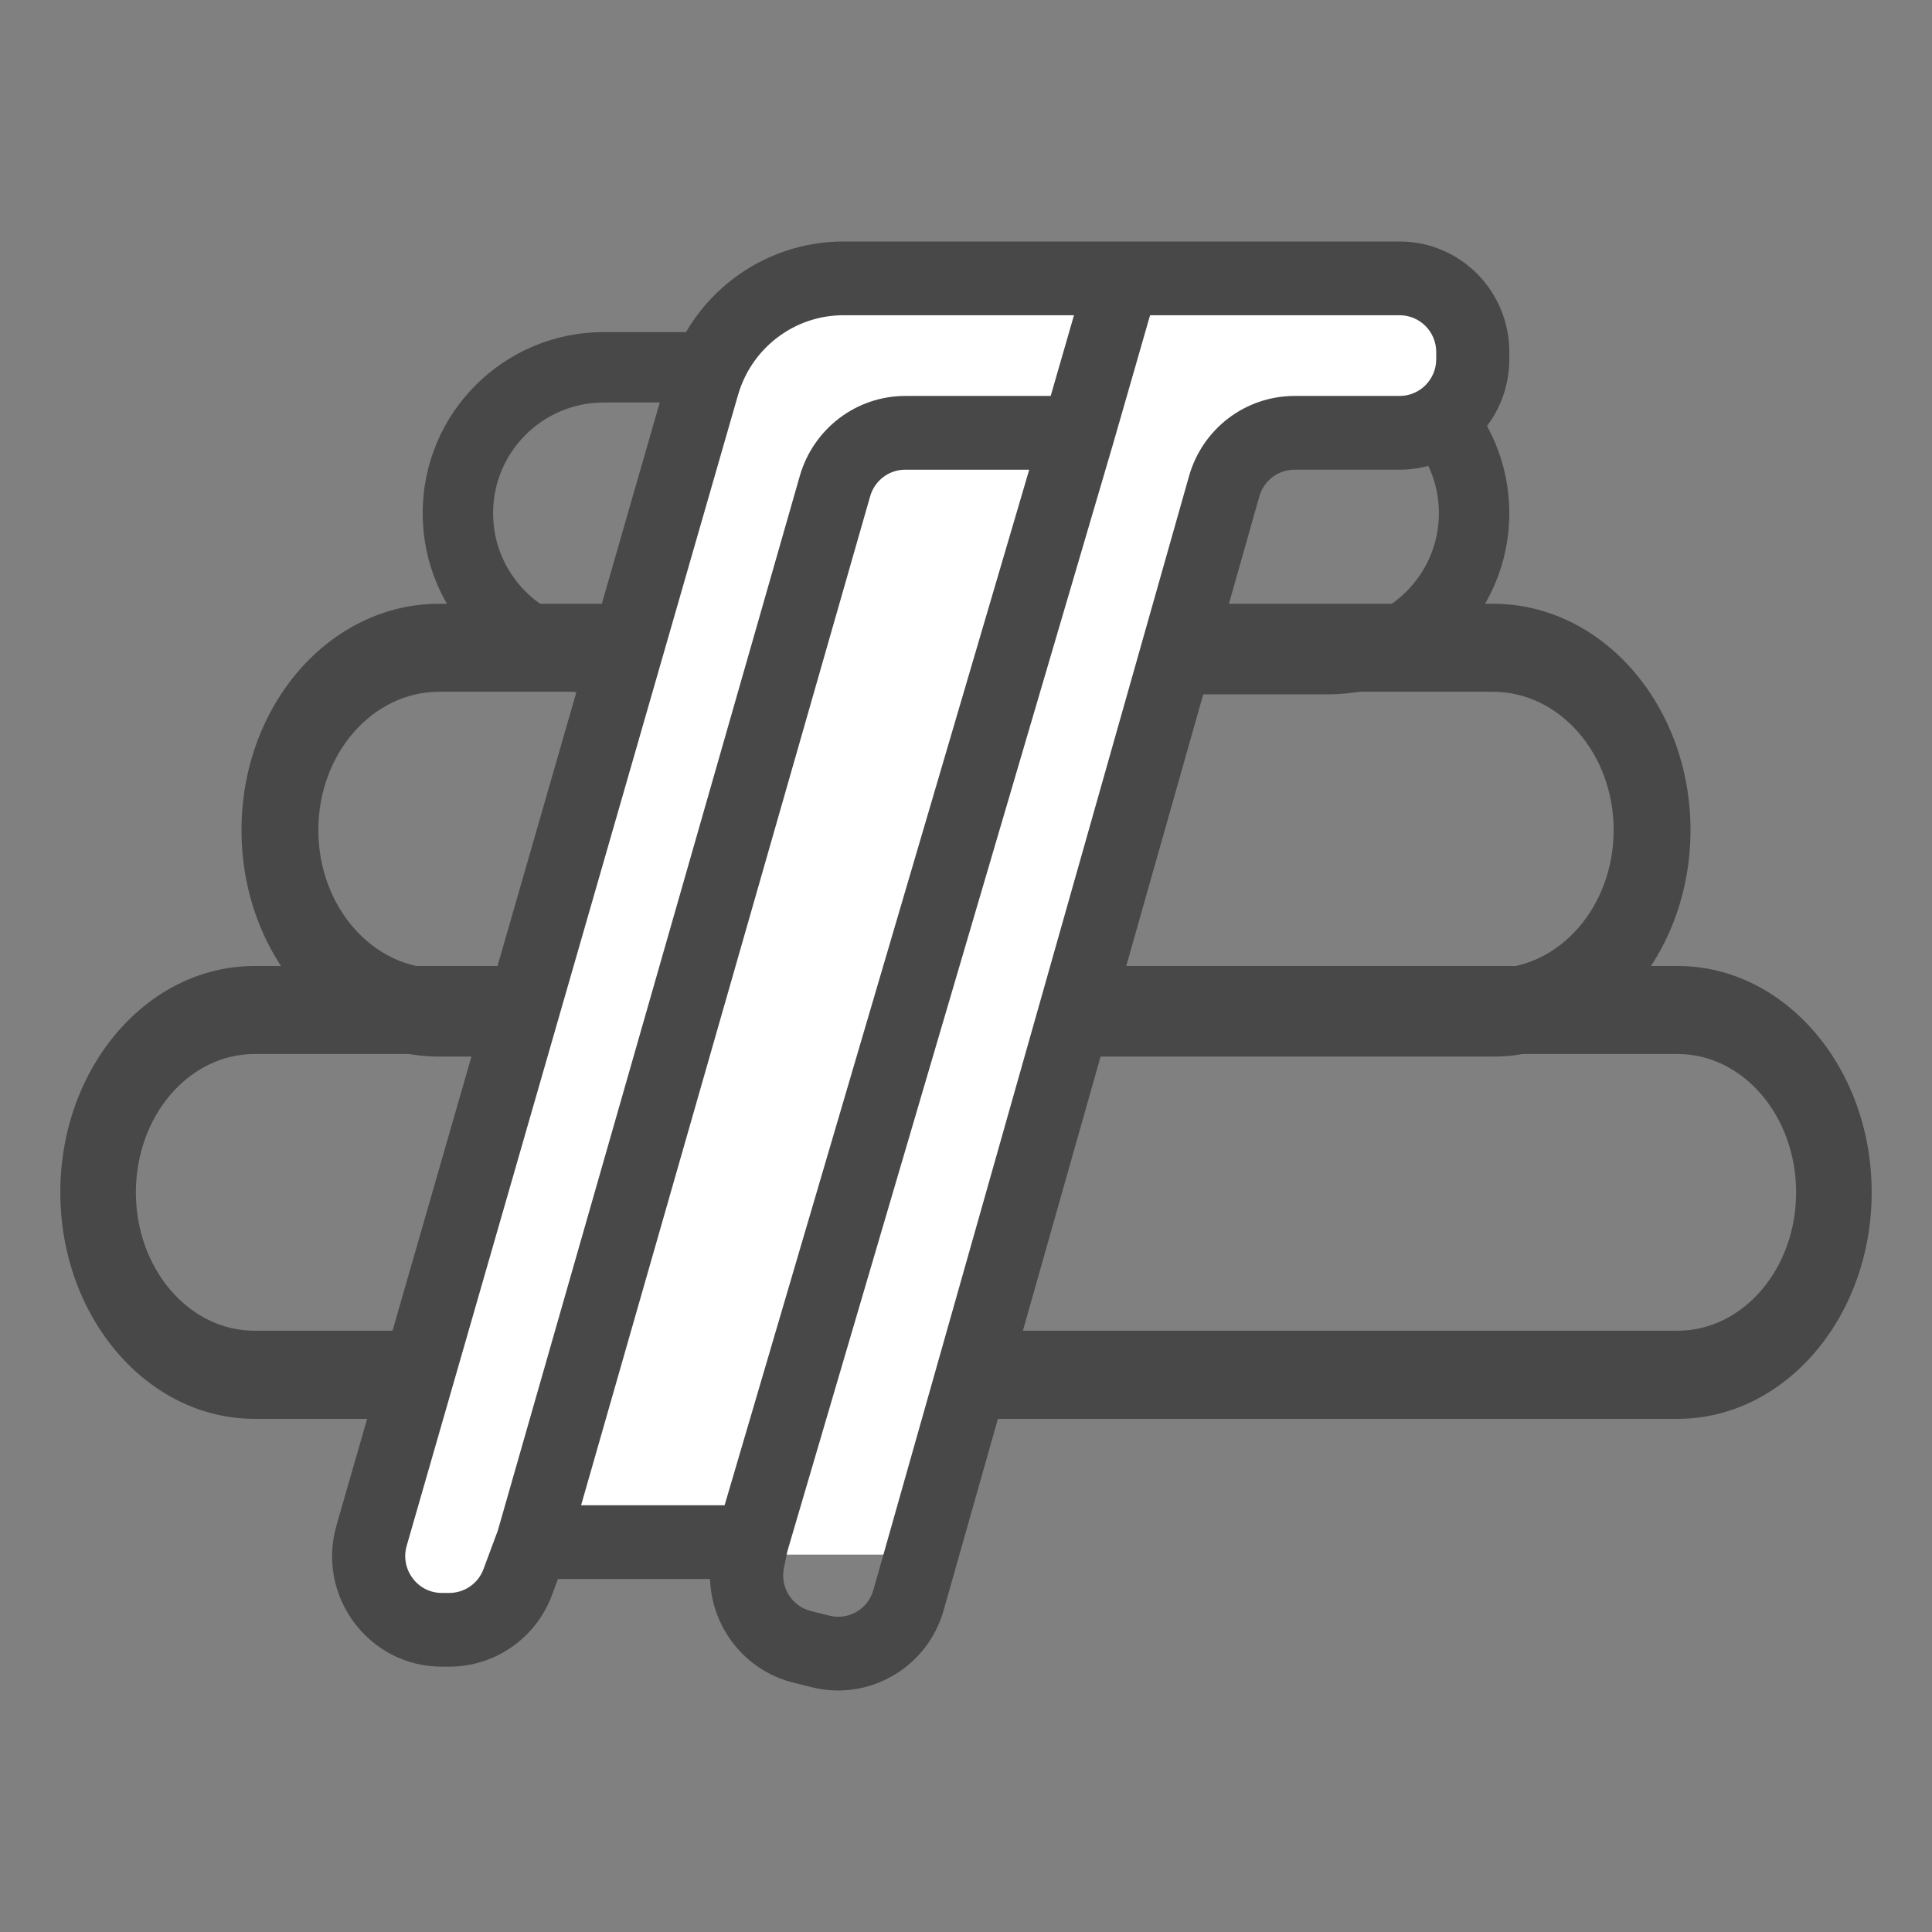 <svg width="18" height="18" viewBox="0 0 18 18" fill="none" xmlns="http://www.w3.org/2000/svg">
<rect x="0" y="0" width="18" height="18" fill="#808080" stroke="none"/>
<path fill-rule="evenodd" clip-rule="evenodd" d="M12.375 3.75H5.625C5.055 3.75 4.594 4.212 4.594 4.781C4.594 5.351 5.055 5.812 5.625 5.812H12.375C12.944 5.812 13.406 5.351 13.406 4.781C13.406 4.212 12.944 3.75 12.375 3.75ZM5.625 3.094C4.693 3.094 3.938 3.849 3.938 4.781C3.938 5.713 4.693 6.469 5.625 6.469H12.375C13.307 6.469 14.062 5.713 14.062 4.781C14.062 3.849 13.307 3.094 12.375 3.094H5.625Z" fill="#484848"/>
<path fill-rule="evenodd" clip-rule="evenodd" d="M13.909 6.445H4.091C3.47 6.445 2.966 7.022 2.966 7.734C2.966 8.446 3.47 9.023 4.091 9.023H13.909C14.53 9.023 15.034 8.446 15.034 7.734C15.034 7.022 14.53 6.445 13.909 6.445ZM4.091 5.625C3.074 5.625 2.25 6.569 2.25 7.734C2.25 8.899 3.074 9.844 4.091 9.844H13.909C14.926 9.844 15.75 8.899 15.75 7.734C15.75 6.569 14.926 5.625 13.909 5.625H4.091Z" fill="#484848"/>
<path fill-rule="evenodd" clip-rule="evenodd" d="M15.63 9.82H2.371C1.76 9.82 1.266 10.397 1.266 11.109C1.266 11.821 1.76 12.398 2.371 12.398H15.63C16.24 12.398 16.734 11.821 16.734 11.109C16.734 10.397 16.24 9.82 15.63 9.82ZM2.371 9C1.372 9 0.562 9.944 0.562 11.109C0.562 12.274 1.372 13.219 2.371 13.219H15.63C16.628 13.219 17.438 12.274 17.438 11.109C17.438 9.944 16.628 9 15.63 9H2.371Z" fill="#484848"/>
<path d="M4.781 14.484L4.23 15.035C4.043 15.223 3.74 15.344 3.604 15.117C3.443 14.846 3.428 14.375 3.516 14.062L6.891 2.672H13.641V3.516L11.531 4.359L8.578 14.484H4.781Z" fill="white"/>
<path fill-rule="evenodd" clip-rule="evenodd" d="M6.222 3.489C6.433 2.755 7.1 2.25 7.858 2.25H13.04C13.605 2.25 14.062 2.711 14.062 3.28V3.346C14.062 3.915 13.605 4.376 13.04 4.376H12.061C11.909 4.376 11.775 4.477 11.733 4.625L8.792 15.002C8.641 15.535 8.099 15.852 7.565 15.72L7.393 15.677C6.939 15.565 6.63 15.162 6.615 14.711H5.198L5.144 14.858C4.995 15.261 4.613 15.528 4.186 15.528H4.116C3.436 15.528 2.945 14.87 3.135 14.211L6.222 3.489ZM5.414 14.024H6.751L9.589 4.376H8.434C8.282 4.376 8.149 4.477 8.107 4.624L5.414 14.024ZM9.789 3.689L10.006 2.937H7.858C7.403 2.937 7.003 3.24 6.876 3.68L3.789 14.402C3.726 14.622 3.89 14.841 4.116 14.841H4.186C4.328 14.841 4.456 14.752 4.505 14.618L4.638 14.26L7.452 4.433C7.579 3.993 7.979 3.689 8.434 3.689H9.789ZM10.715 2.937L10.372 4.13L7.336 14.452L7.304 14.606C7.266 14.787 7.377 14.966 7.556 15.01L7.728 15.053C7.906 15.097 8.087 14.992 8.137 14.814L11.078 4.436C11.203 3.994 11.604 3.689 12.061 3.689H13.04C13.229 3.689 13.381 3.535 13.381 3.346V3.28C13.381 3.091 13.229 2.937 13.04 2.937H10.715Z" fill="#484848"/>
</svg>
